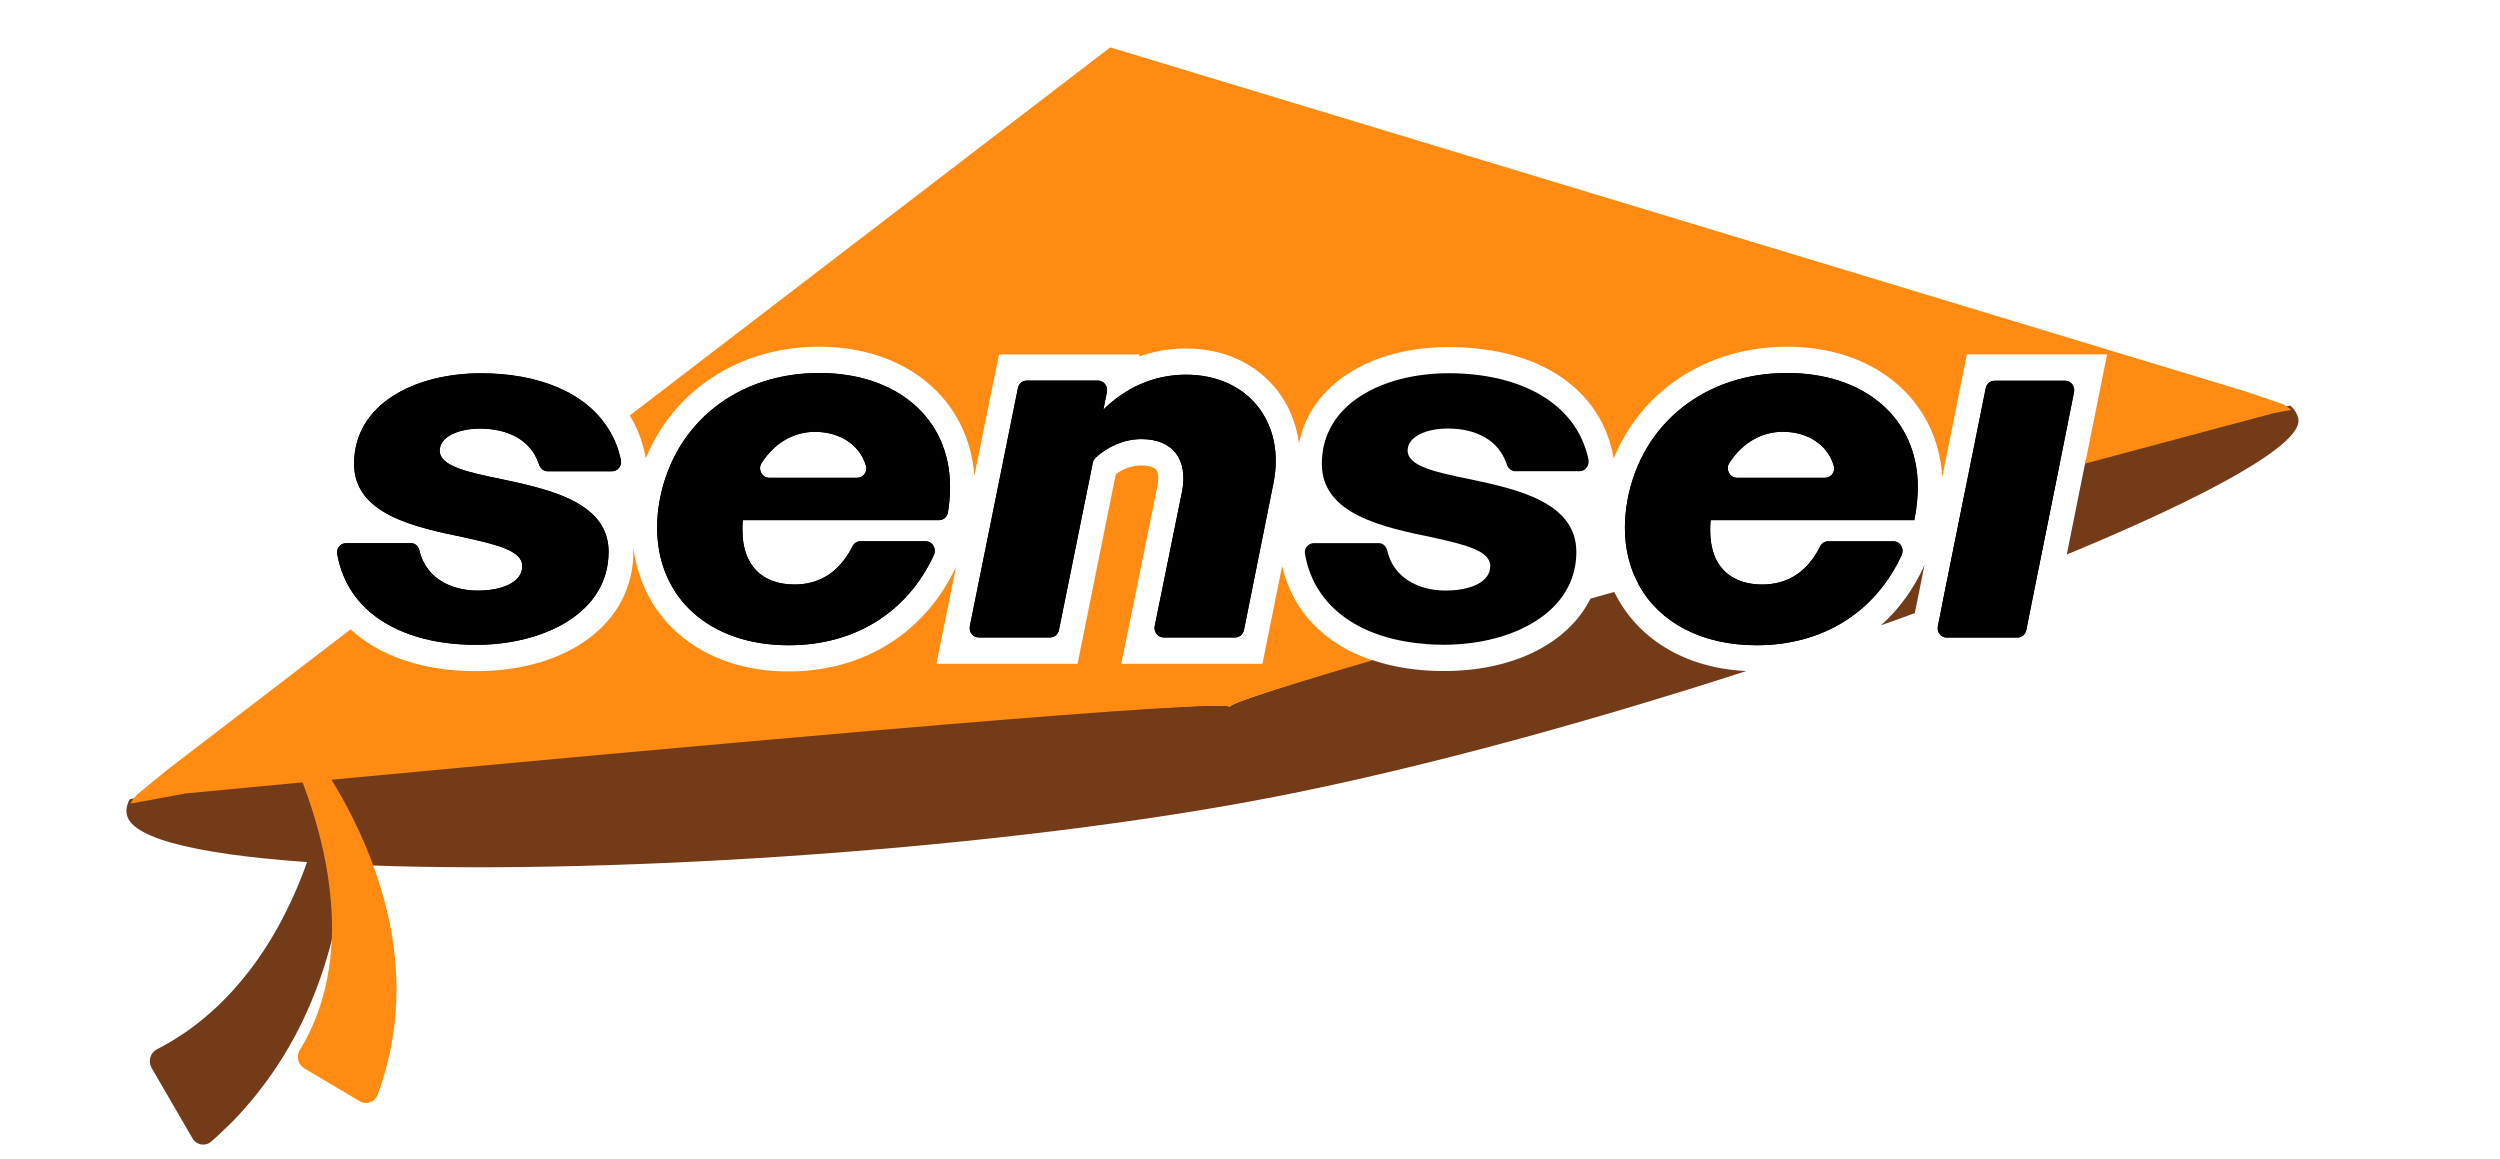 <svg  viewBox="0 0 41 19" fill="white" xmlns="http://www.w3.org/2000/svg">
<g clip-path="url(#clip0_7546_22930)">
<path d="M30.847 10.256C31.035 10.19 31.221 10.121 31.403 10.055L31.562 9.266C31.387 9.657 31.145 9.99 30.847 10.256L30.847 10.256ZM37.562 6.652L37.499 6.664L37.281 6.704C36.736 6.85 35.621 7.154 34.209 7.539L34.195 7.602L33.895 9.094C36.221 8.133 37.769 7.284 37.693 6.87C37.679 6.793 37.635 6.718 37.562 6.652ZM32.218 8.084L32.208 8.141L31.856 9.889C32.409 9.685 32.941 9.481 33.44 9.28L33.753 7.722L33.767 7.659C33.276 7.794 32.758 7.935 32.218 8.084V8.084ZM26.474 9.708C26.344 9.745 26.213 9.78 26.084 9.817C25.722 10.543 24.833 11.005 23.68 11.005C23.249 11.005 22.857 10.944 22.513 10.827H22.51C22.502 10.827 22.497 10.824 22.489 10.821H22.486C21.641 11.071 20.976 11.277 20.578 11.418C20.545 11.429 20.515 11.438 20.488 11.45C20.433 11.467 20.384 11.484 20.343 11.501C20.335 11.504 20.329 11.507 20.321 11.51C20.31 11.512 20.3 11.518 20.289 11.524C20.278 11.527 20.27 11.53 20.261 11.536C20.242 11.541 20.229 11.55 20.215 11.556C20.185 11.57 20.171 11.581 20.169 11.59C20.166 11.587 20.16 11.584 20.149 11.581C20.139 11.579 20.122 11.579 20.101 11.576C19.242 11.504 10.559 12.264 5.545 12.715C5.415 12.726 5.286 12.738 5.161 12.749C4.305 12.827 3.574 12.893 3.035 12.941L2.187 13.096L2.127 13.108C2.08 13.194 2.064 13.28 2.08 13.357C2.157 13.785 3.433 14.046 5.354 14.158C5.474 14.166 5.597 14.172 5.722 14.178H5.725C9.645 14.362 15.921 13.98 20.433 13.157C22.911 12.706 25.874 11.9 28.639 11.005C27.627 10.959 26.845 10.468 26.474 9.708L26.474 9.708Z" fill="#743B19"/>
<path d="M5.639 12.322C5.814 13.763 5.612 15.349 5.002 16.66C4.708 17.301 4.296 17.899 3.809 18.398C3.712 18.49 3.564 18.64 3.461 18.723L3.46 18.724C3.364 18.806 3.221 18.78 3.157 18.669L2.487 17.515C2.424 17.406 2.464 17.264 2.573 17.209C2.609 17.191 2.643 17.173 2.672 17.156L2.822 17.071C2.892 17.028 2.971 16.974 3.041 16.93C3.666 16.497 4.173 15.896 4.552 15.214C4.777 14.81 4.96 14.381 5.106 13.936C5.255 13.476 5.372 12.994 5.435 12.51C5.448 12.406 5.529 12.328 5.628 12.323L5.639 12.322V12.322Z" fill="#743B19"/>
<path d="M4.639 11.699C5.44 12.63 6.076 13.769 6.361 14.998C6.505 15.625 6.545 16.283 6.453 16.924C6.404 17.277 6.316 17.621 6.193 17.954C6.148 18.075 6.011 18.125 5.903 18.062L4.989 17.521C4.887 17.46 4.854 17.321 4.918 17.217C5.358 16.505 5.505 15.627 5.424 14.758C5.402 14.506 5.364 14.255 5.312 14.006C5.205 13.499 5.041 13.001 4.838 12.524C4.759 12.339 4.673 12.154 4.58 11.975C4.532 11.883 4.555 11.768 4.633 11.704L4.639 11.699Z" fill="#FF8B13"/>
<path d="M22.514 10.828C21.658 11.078 20.982 11.285 20.581 11.419C20.548 11.431 20.518 11.44 20.491 11.451C20.436 11.468 20.387 11.486 20.346 11.503C20.338 11.505 20.333 11.508 20.325 11.511C20.314 11.514 20.303 11.52 20.292 11.526C20.281 11.529 20.273 11.531 20.264 11.537C20.245 11.543 20.232 11.552 20.218 11.557C20.188 11.572 20.174 11.583 20.172 11.592C20.169 11.589 20.163 11.586 20.152 11.583C20.142 11.581 20.125 11.581 20.103 11.578C19.245 11.514 10.553 12.306 5.546 12.777C5.425 12.789 5.308 12.797 5.194 12.809C4.33 12.889 3.594 12.961 3.048 13.012L2.141 13.179C2.157 13.153 2.171 13.124 2.19 13.098C2.192 13.097 2.193 13.095 2.195 13.093C2.198 13.09 2.203 13.084 2.206 13.078C2.217 13.067 2.225 13.055 2.236 13.044V13.041L2.735 12.631L5.75 10.321C6.225 10.76 6.936 11.007 7.808 11.007C9.327 11.007 10.387 10.204 10.387 9.053C10.387 9.021 10.387 8.99 10.385 8.961C10.529 10.186 11.535 11.012 12.931 11.012C14.169 11.012 15.175 10.373 15.679 9.294L15.357 10.886H17.672L18.299 7.776C18.421 7.687 18.571 7.633 18.716 7.633C18.836 7.633 18.928 7.662 18.964 7.707C18.999 7.75 19.005 7.851 18.983 7.966L18.389 10.886H20.703L21.027 9.283C21.197 10.023 21.72 10.562 22.489 10.823H22.491C22.5 10.826 22.505 10.829 22.513 10.829L22.514 10.828Z" fill="#FF8B13"/>
<path d="M37.555 6.705C37.552 6.702 37.549 6.699 37.544 6.696C37.53 6.685 37.514 6.674 37.5 6.665C37.481 6.653 37.462 6.642 37.443 6.63L37.44 6.628L36.832 6.421L29.384 4.163L26.268 3.219L18.207 0.777L11.574 5.859L10.328 6.814C10.456 7.024 10.546 7.259 10.59 7.517C11.048 6.401 12.125 5.686 13.433 5.686C14.867 5.686 15.887 6.55 15.979 7.804L16.383 5.813H18.687L18.679 5.847C18.921 5.761 19.18 5.715 19.445 5.715C20.072 5.715 20.606 5.962 20.952 6.409C21.143 6.659 21.26 6.952 21.304 7.27C21.489 6.326 22.449 5.692 23.76 5.692C25.251 5.692 26.271 6.389 26.464 7.52C26.92 6.401 27.999 5.686 29.308 5.686C30.747 5.686 31.772 6.556 31.854 7.821L32.257 5.812H34.556L34.209 7.54L34.196 7.603C35.621 7.221 36.747 6.92 37.295 6.774L37.576 6.722C37.568 6.716 37.562 6.71 37.554 6.705L37.555 6.705Z" fill="#FF8B13"/>
<path d="M9.98 9.051C9.98 10.06 8.904 10.574 7.808 10.574C7.118 10.574 6.51 10.402 6.09 10.055C5.801 9.816 5.602 9.491 5.53 9.083C5.513 8.991 5.586 8.907 5.676 8.907H6.742C6.811 8.907 6.864 8.961 6.88 9.031C6.907 9.15 6.958 9.254 7.025 9.34C7.202 9.57 7.508 9.685 7.835 9.685C8.222 9.685 8.565 9.556 8.565 9.283C8.565 9.039 8.178 8.939 7.693 8.83C7.671 8.824 7.65 8.821 7.628 8.815C6.832 8.649 5.807 8.445 5.807 7.607C5.807 6.62 6.81 6.121 7.887 6.121C8.817 6.121 9.623 6.428 9.997 7.065C10.084 7.208 10.147 7.369 10.183 7.548C10.202 7.641 10.128 7.728 10.037 7.728H8.98C8.914 7.728 8.86 7.68 8.839 7.614C8.709 7.218 8.338 7.028 7.871 7.028C7.527 7.028 7.211 7.157 7.211 7.389C7.211 7.647 7.677 7.745 8.222 7.857C8.408 7.897 8.601 7.937 8.789 7.989C9.411 8.155 9.981 8.425 9.981 9.051H9.98Z" fill="currentcolor"/>
<path d="M8.789 7.991C8.601 7.939 8.407 7.899 8.222 7.859C7.677 7.747 7.211 7.649 7.211 7.391C7.211 7.159 7.527 7.03 7.87 7.03C8.338 7.03 8.709 7.22 8.839 7.616C8.86 7.682 8.914 7.73 8.98 7.73H10.037C10.128 7.73 10.202 7.643 10.183 7.55C10.146 7.371 10.083 7.21 9.997 7.067C9.623 6.43 8.817 6.123 7.887 6.123C6.81 6.123 5.807 6.622 5.807 7.609C5.807 8.447 6.832 8.651 7.628 8.817C7.65 8.823 7.671 8.826 7.693 8.832C8.178 8.941 8.566 9.041 8.566 9.285C8.566 9.558 8.222 9.687 7.835 9.687C7.508 9.687 7.203 9.572 7.025 9.342C6.958 9.256 6.907 9.153 6.88 9.033C6.865 8.963 6.811 8.909 6.742 8.909H5.676C5.586 8.909 5.513 8.993 5.53 9.085C5.602 9.493 5.801 9.818 6.09 10.057C6.51 10.404 7.118 10.576 7.808 10.576C8.904 10.576 9.981 10.062 9.981 9.053C9.981 8.427 9.411 8.157 8.789 7.991H8.789Z" fill="currentcolor"/>
<path d="M15.401 8.53C15.472 8.53 15.534 8.477 15.546 8.403C15.568 8.264 15.581 8.134 15.581 7.988C15.581 6.849 14.698 6.117 13.438 6.117C12.111 6.117 11.064 6.923 10.821 8.192C10.791 8.349 10.777 8.507 10.777 8.651C10.777 9.807 11.639 10.582 12.934 10.582C14.007 10.582 14.873 10.055 15.315 9.105C15.363 9 15.294 8.877 15.183 8.877H14.108C14.053 8.877 14.004 8.912 13.979 8.963C13.762 9.393 13.431 9.586 13.029 9.586C12.498 9.586 12.176 9.27 12.176 8.697C12.176 8.645 12.176 8.585 12.181 8.53H15.401L15.401 8.53ZM13.365 7.082C13.773 7.082 14.104 7.296 14.203 7.643C14.23 7.739 14.154 7.836 14.058 7.836H12.614C12.496 7.836 12.424 7.695 12.49 7.593C12.711 7.251 13.028 7.082 13.364 7.082H13.365Z" fill="currentcolor"/>
<path d="M15.401 8.53C15.472 8.53 15.534 8.477 15.546 8.403C15.568 8.264 15.581 8.134 15.581 7.988C15.581 6.849 14.698 6.117 13.438 6.117C12.111 6.117 11.064 6.923 10.821 8.192C10.791 8.349 10.777 8.507 10.777 8.651C10.777 9.807 11.639 10.582 12.934 10.582C14.007 10.582 14.873 10.055 15.315 9.105C15.363 9 15.294 8.877 15.183 8.877H14.108C14.053 8.877 14.004 8.912 13.979 8.963C13.762 9.393 13.431 9.586 13.029 9.586C12.498 9.586 12.176 9.27 12.176 8.697C12.176 8.645 12.176 8.585 12.181 8.53H15.401L15.401 8.53ZM13.365 7.082C13.773 7.082 14.104 7.296 14.203 7.643C14.23 7.739 14.154 7.836 14.058 7.836H12.614C12.496 7.836 12.424 7.695 12.49 7.593C12.711 7.251 13.028 7.082 13.364 7.082H13.365Z" fill="currentcolor"/>
<path d="M20.884 7.926L20.402 10.331C20.387 10.403 20.327 10.454 20.257 10.454H19.082C18.988 10.454 18.918 10.363 18.938 10.267L19.387 8.056C19.485 7.533 19.235 7.201 18.719 7.201C18.437 7.201 18.164 7.323 17.967 7.507C17.944 7.529 17.928 7.56 17.921 7.593L17.367 10.331C17.353 10.403 17.293 10.454 17.223 10.454H16.05C15.956 10.454 15.886 10.363 15.906 10.267L16.694 6.365C16.708 6.293 16.768 6.242 16.838 6.242H18.009C18.102 6.242 18.172 6.333 18.153 6.429L18.095 6.718C18.46 6.357 18.927 6.145 19.45 6.145C20.469 6.145 21.086 6.931 20.884 7.926H20.884Z" fill="currentcolor"/>
<path d="M19.45 6.145C18.926 6.145 18.46 6.357 18.095 6.719L18.153 6.429C18.172 6.333 18.102 6.242 18.009 6.242H16.838C16.768 6.242 16.708 6.293 16.694 6.365L15.906 10.267C15.886 10.363 15.956 10.454 16.05 10.454H17.223C17.293 10.454 17.353 10.403 17.367 10.331L17.921 7.593C17.928 7.56 17.943 7.529 17.967 7.507C18.164 7.323 18.437 7.201 18.719 7.201C19.235 7.201 19.485 7.533 19.387 8.056L18.937 10.267C18.918 10.363 18.988 10.454 19.081 10.454H20.257C20.327 10.454 20.387 10.403 20.401 10.331L20.884 7.926C21.086 6.931 20.47 6.145 19.45 6.145V6.145Z" fill="currentcolor"/>
<path d="M25.852 9.051C25.852 9.421 25.707 9.725 25.47 9.96C25.456 9.975 25.443 9.986 25.429 10C25.015 10.382 24.352 10.574 23.679 10.574C23.592 10.574 23.505 10.571 23.42 10.565C23.404 10.565 23.39 10.563 23.374 10.56H23.371C22.353 10.482 21.561 9.992 21.401 9.084C21.384 8.991 21.458 8.907 21.547 8.907H22.613C22.682 8.907 22.736 8.961 22.752 9.032C22.85 9.468 23.254 9.685 23.709 9.685C24.096 9.685 24.44 9.556 24.44 9.283C24.44 9.028 24.017 8.93 23.499 8.815C22.703 8.649 21.678 8.445 21.678 7.607C21.678 6.62 22.684 6.121 23.758 6.121C24.893 6.121 25.846 6.58 26.05 7.532C26.072 7.631 26.004 7.728 25.907 7.728H24.851C24.785 7.728 24.732 7.68 24.71 7.614C24.58 7.218 24.209 7.028 23.744 7.028C23.398 7.028 23.085 7.157 23.085 7.389C23.085 7.647 23.551 7.745 24.096 7.857C24.884 8.023 25.852 8.236 25.852 9.051V9.051Z" fill="currentcolor"/>
<path d="M29.309 6.117C27.982 6.117 26.935 6.923 26.692 8.192C26.665 8.349 26.648 8.507 26.648 8.651C26.648 8.995 26.725 9.305 26.866 9.569C26.869 9.58 26.875 9.589 26.88 9.598C27.218 10.209 27.908 10.582 28.808 10.582C29.878 10.582 30.747 10.055 31.186 9.105C31.235 9 31.165 8.878 31.055 8.878H29.979C29.924 8.878 29.875 8.912 29.85 8.963C29.633 9.394 29.305 9.586 28.9 9.586C28.573 9.586 28.325 9.466 28.18 9.239C28.175 9.231 28.169 9.219 28.161 9.207C28.088 9.073 28.047 8.9 28.047 8.697C28.047 8.645 28.047 8.585 28.055 8.53H31.395C31.406 8.47 31.416 8.413 31.425 8.355C31.427 8.338 31.43 8.321 31.43 8.304C31.444 8.2 31.452 8.097 31.452 7.988C31.452 6.849 30.571 6.117 29.309 6.117L29.309 6.117ZM28.485 7.836C28.367 7.836 28.295 7.694 28.361 7.592C28.584 7.25 28.902 7.081 29.238 7.081C29.647 7.081 29.976 7.295 30.075 7.642C30.103 7.739 30.028 7.836 29.931 7.836H28.485V7.836Z" fill="currentcolor"/>
<path d="M29.309 6.117C27.982 6.117 26.935 6.923 26.692 8.192C26.665 8.349 26.648 8.507 26.648 8.651C26.648 8.995 26.725 9.305 26.866 9.569C26.869 9.58 26.875 9.589 26.88 9.598C27.218 10.209 27.908 10.582 28.808 10.582C29.878 10.582 30.747 10.055 31.186 9.105C31.235 9 31.165 8.878 31.055 8.878H29.979C29.924 8.878 29.875 8.912 29.85 8.963C29.633 9.394 29.305 9.586 28.9 9.586C28.573 9.586 28.325 9.466 28.18 9.239C28.175 9.231 28.169 9.219 28.161 9.207C28.088 9.073 28.047 8.9 28.047 8.697C28.047 8.645 28.047 8.585 28.055 8.53H31.395C31.406 8.47 31.416 8.413 31.425 8.355C31.427 8.338 31.43 8.321 31.43 8.304C31.444 8.2 31.452 8.097 31.452 7.988C31.452 6.849 30.571 6.117 29.309 6.117L29.309 6.117ZM28.485 7.836C28.367 7.836 28.295 7.694 28.361 7.592C28.584 7.25 28.902 7.081 29.238 7.081C29.647 7.081 29.976 7.295 30.075 7.642C30.103 7.739 30.028 7.836 29.931 7.836H28.485V7.836Z" fill="currentcolor"/>
<path d="M33.87 6.244C33.964 6.244 34.034 6.335 34.014 6.431L33.768 7.662L33.755 7.725L33.441 9.283L33.231 10.333C33.217 10.405 33.157 10.456 33.087 10.456H31.925C31.831 10.456 31.761 10.365 31.781 10.269L31.857 9.891L32.209 8.143L32.22 8.086L32.566 6.367C32.58 6.295 32.64 6.244 32.71 6.244H33.87Z" fill="currentcolor"/>
<path d="M33.87 6.244C33.964 6.244 34.034 6.335 34.014 6.431L33.768 7.662L33.755 7.725L33.441 9.283L33.231 10.333C33.217 10.405 33.157 10.456 33.087 10.456H31.925C31.831 10.456 31.761 10.365 31.781 10.269L31.857 9.891L32.209 8.143L32.22 8.086L32.566 6.367C32.58 6.295 32.64 6.244 32.71 6.244H33.87Z" fill="currentcolor"/>
</g>
<defs>
<clipPath id="clip0_7546_22930">
<rect width="39.262" height="17.995" fill="white" transform="translate(0.809 0.777)"/>
</clipPath>
</defs>
</svg>
